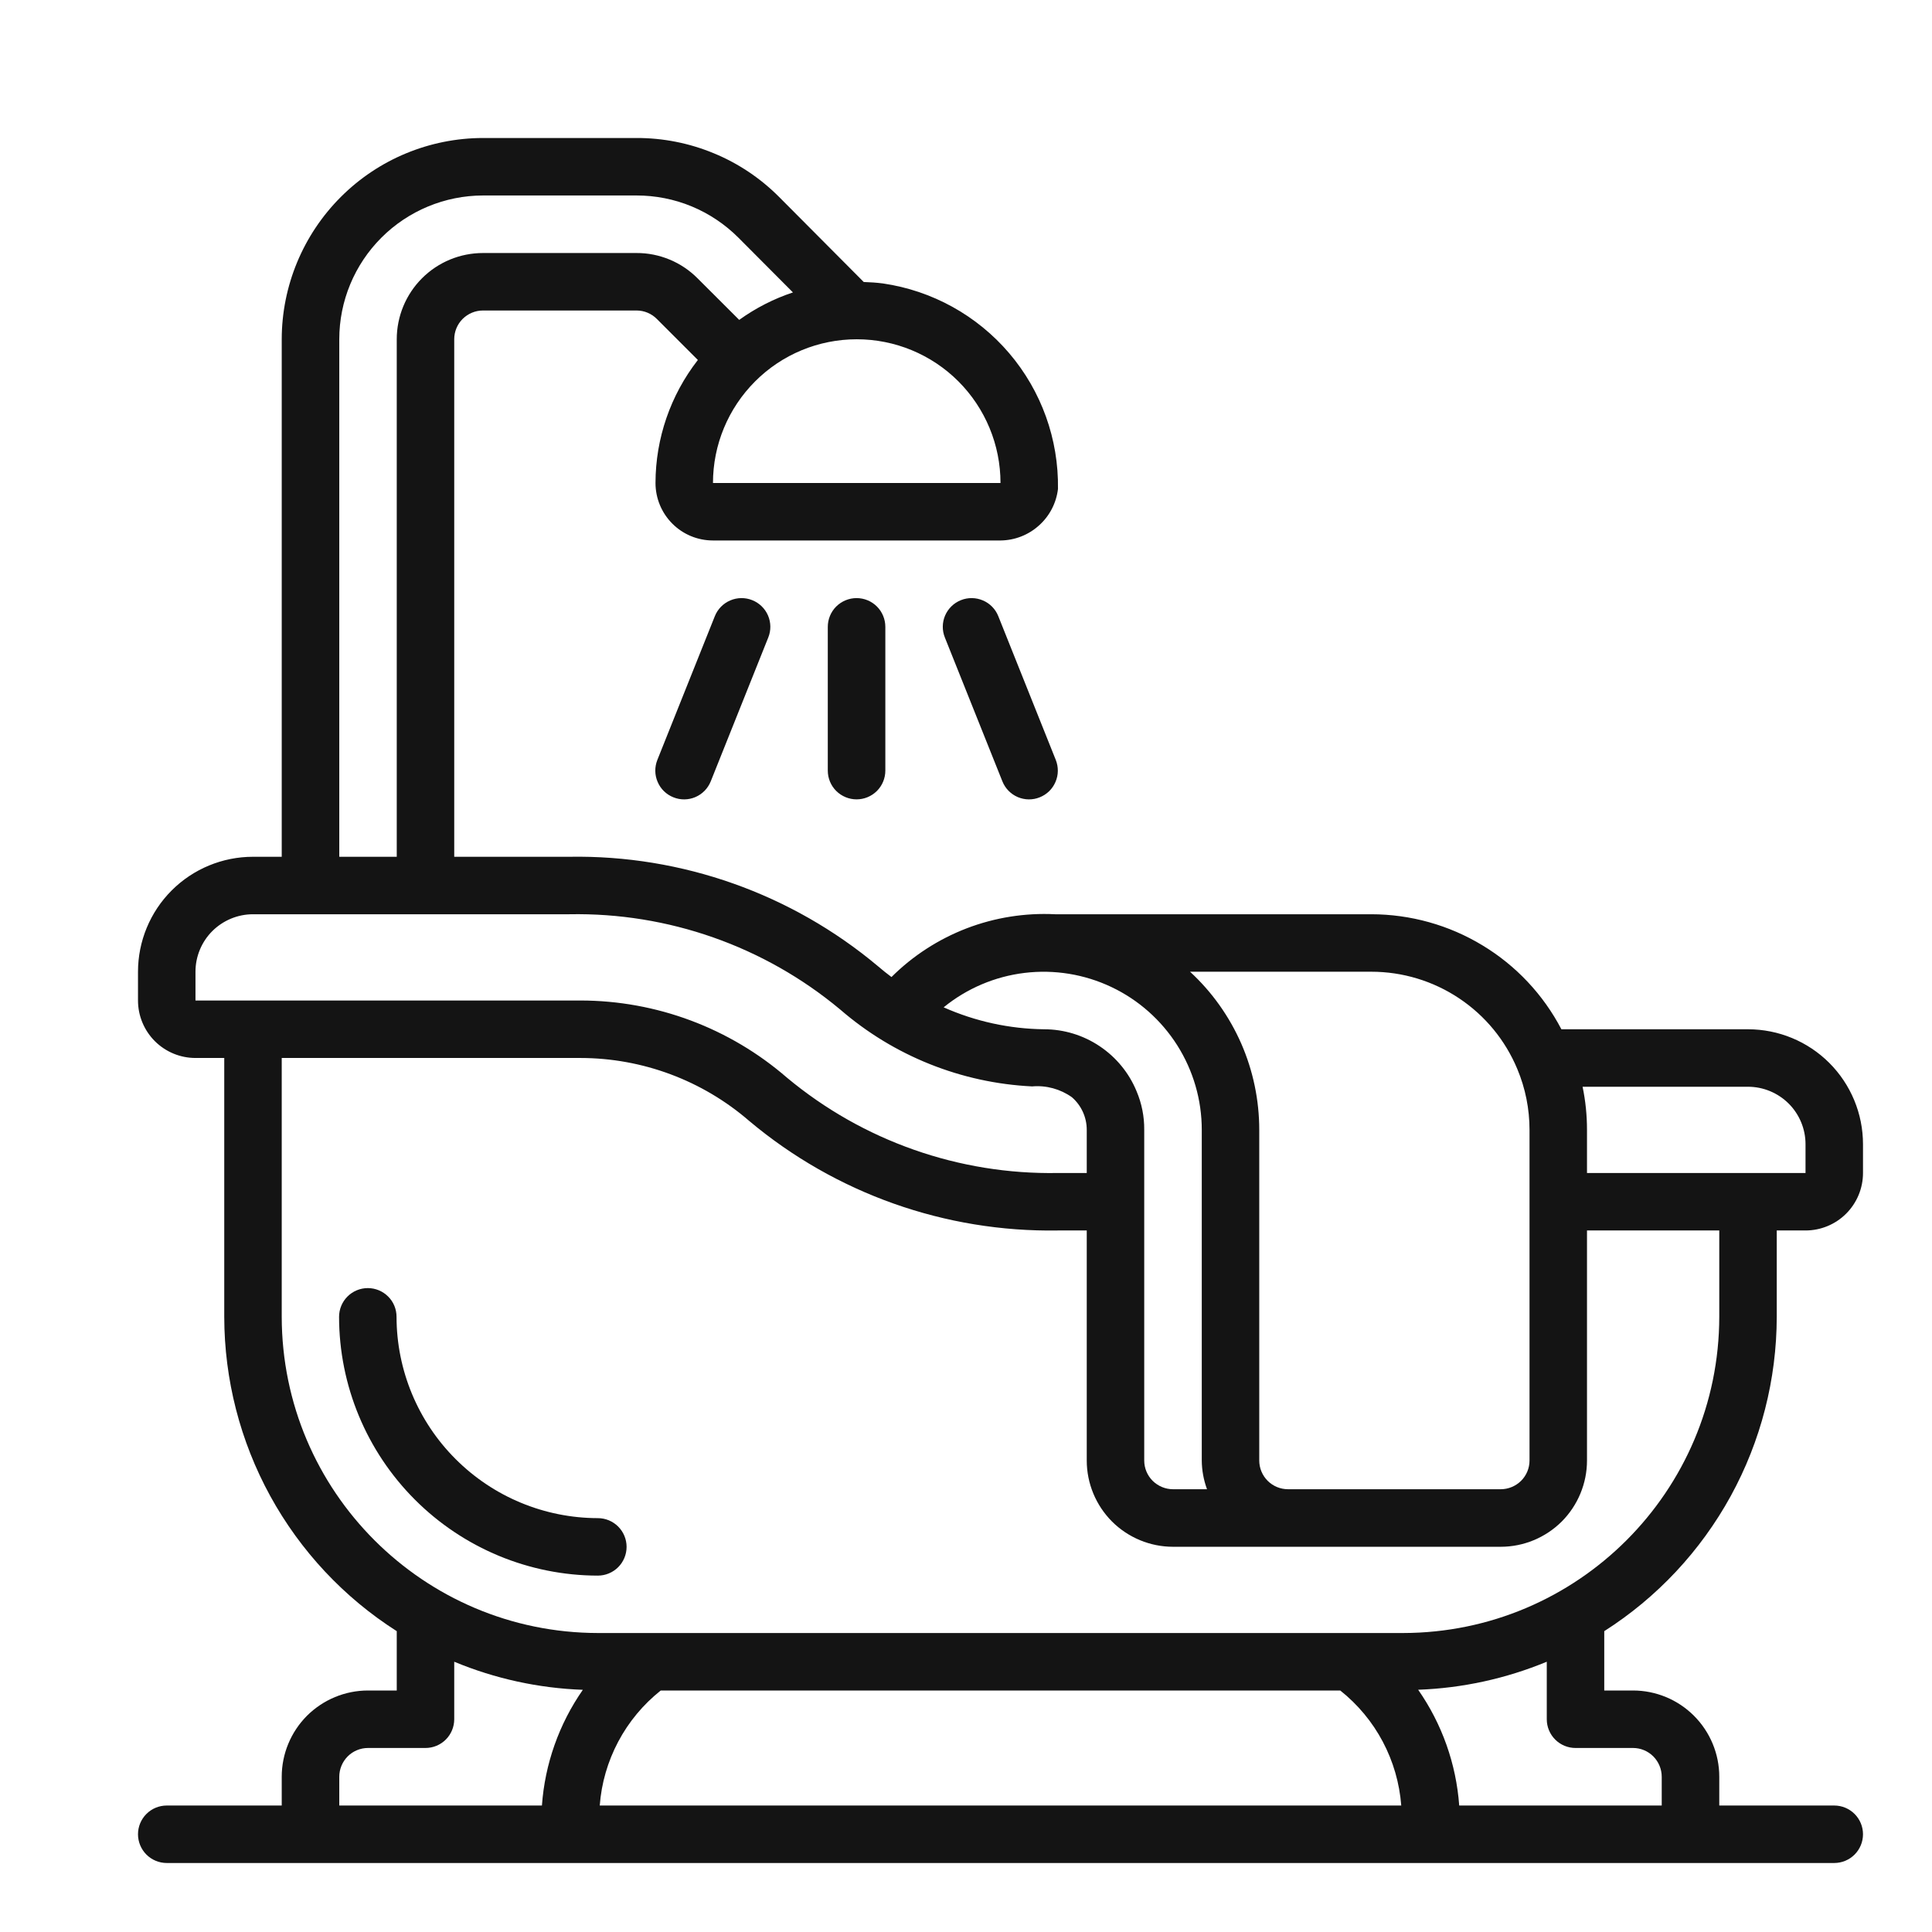 <svg width="28" height="28" viewBox="0 0 28 28" fill="none" xmlns="http://www.w3.org/2000/svg">
<path d="M25.75 19.083V17.833H26.167C26.388 17.833 26.6 17.745 26.756 17.589C26.912 17.433 27 17.221 27 17V16.583C27 16.141 26.824 15.717 26.512 15.405C26.199 15.092 25.775 14.917 25.333 14.917H22.629C22.366 14.414 21.97 13.993 21.484 13.7C20.999 13.406 20.442 13.251 19.875 13.25H15.292C14.855 13.228 14.418 13.298 14.01 13.454C13.602 13.611 13.23 13.851 12.92 14.16C12.853 14.11 12.787 14.057 12.723 14.002C11.472 12.953 9.883 12.389 8.25 12.417H6.583V4.917C6.583 4.806 6.627 4.7 6.705 4.622C6.784 4.544 6.889 4.5 7 4.5H9.225C9.337 4.5 9.444 4.545 9.522 4.625L10.114 5.217C9.717 5.727 9.501 6.354 9.5 7C9.5 7.221 9.588 7.433 9.744 7.589C9.9 7.746 10.112 7.833 10.333 7.833H14.5C14.706 7.831 14.904 7.754 15.057 7.616C15.211 7.479 15.309 7.29 15.333 7.086C15.344 6.366 15.093 5.667 14.626 5.119C14.159 4.571 13.509 4.212 12.797 4.108C12.704 4.096 12.611 4.09 12.518 4.087L11.292 2.855C11.021 2.583 10.699 2.367 10.344 2.221C9.989 2.074 9.609 1.999 9.225 2H7C6.227 2.001 5.485 2.308 4.939 2.855C4.392 3.402 4.084 4.143 4.083 4.917V12.417H3.667C3.225 12.417 2.801 12.592 2.488 12.905C2.176 13.217 2 13.641 2 14.083L2 14.5C2 14.721 2.088 14.933 2.244 15.089C2.4 15.245 2.612 15.333 2.833 15.333H3.25V19.083C3.251 19.992 3.48 20.885 3.917 21.682C4.354 22.478 4.984 23.152 5.75 23.64V24.5H5.333C5.002 24.5 4.684 24.632 4.449 24.866C4.215 25.101 4.083 25.419 4.083 25.75V26.167H2.417C2.306 26.167 2.2 26.211 2.122 26.289C2.044 26.367 2 26.473 2 26.583C2 26.694 2.044 26.8 2.122 26.878C2.2 26.956 2.306 27 2.417 27H26.583C26.694 27 26.8 26.956 26.878 26.878C26.956 26.8 27 26.694 27 26.583C27 26.473 26.956 26.367 26.878 26.289C26.8 26.211 26.694 26.167 26.583 26.167H24.917V25.75C24.917 25.419 24.785 25.101 24.55 24.866C24.316 24.632 23.998 24.5 23.667 24.5H23.25V23.64C24.016 23.152 24.646 22.478 25.083 21.682C25.52 20.885 25.749 19.992 25.75 19.083ZM26.167 16.583V17H23V16.375C23 16.165 22.979 15.956 22.936 15.75H25.333C25.554 15.75 25.766 15.838 25.923 15.994C26.079 16.15 26.167 16.362 26.167 16.583ZM21.99 15.493C22.107 15.772 22.167 16.072 22.167 16.375V21.167C22.167 21.277 22.123 21.383 22.045 21.461C21.966 21.539 21.86 21.583 21.75 21.583H18.667C18.556 21.583 18.45 21.539 18.372 21.461C18.294 21.383 18.25 21.277 18.25 21.167V16.375C18.25 15.944 18.161 15.518 17.989 15.124C17.816 14.73 17.564 14.375 17.247 14.083H19.875C20.327 14.083 20.77 14.217 21.146 14.468C21.523 14.719 21.816 15.075 21.99 15.493ZM16.583 16.375C16.585 16.183 16.547 15.992 16.472 15.815C16.363 15.55 16.177 15.323 15.938 15.163C15.7 15.003 15.419 14.917 15.132 14.917C14.63 14.911 14.135 14.803 13.676 14.599C14.012 14.325 14.419 14.152 14.849 14.1C15.28 14.048 15.716 14.119 16.108 14.305C16.5 14.491 16.83 14.784 17.062 15.15C17.294 15.517 17.417 15.941 17.417 16.375V21.167C17.418 21.309 17.444 21.45 17.493 21.583H17C16.89 21.583 16.784 21.539 16.705 21.461C16.627 21.383 16.583 21.277 16.583 21.167V16.375ZM14.5 7H10.333C10.333 6.447 10.553 5.918 10.944 5.527C11.334 5.136 11.864 4.917 12.417 4.917C12.969 4.917 13.499 5.136 13.89 5.527C14.28 5.918 14.5 6.447 14.5 7ZM4.917 4.917C4.917 4.364 5.137 3.835 5.528 3.444C5.918 3.054 6.448 2.834 7 2.833H9.225C9.499 2.833 9.771 2.886 10.024 2.991C10.277 3.096 10.507 3.25 10.701 3.444L11.492 4.238C11.214 4.33 10.951 4.465 10.713 4.636L10.111 4.035C9.995 3.918 9.857 3.825 9.705 3.762C9.553 3.699 9.39 3.666 9.225 3.667H7C6.668 3.667 6.351 3.798 6.116 4.033C5.882 4.267 5.75 4.585 5.75 4.917V12.417H4.917V4.917ZM2.833 14.083C2.833 13.862 2.921 13.65 3.077 13.494C3.234 13.338 3.446 13.25 3.667 13.25H8.25C9.682 13.223 11.076 13.713 12.176 14.63C12.953 15.303 13.932 15.695 14.958 15.745C15.163 15.727 15.368 15.783 15.535 15.902C15.672 16.021 15.75 16.193 15.75 16.375V17H15.333C13.901 17.026 12.507 16.536 11.406 15.619C10.575 14.898 9.513 14.501 8.412 14.5H2.833V14.083ZM4.083 19.083V15.333H8.412C9.312 15.334 10.18 15.658 10.86 16.247C12.111 17.297 13.7 17.86 15.333 17.833H15.75V21.167C15.75 21.498 15.882 21.816 16.116 22.051C16.351 22.285 16.669 22.417 17 22.417H21.75C22.081 22.417 22.399 22.285 22.634 22.051C22.868 21.816 23 21.498 23 21.167V17.833H24.917V19.083C24.914 21.613 22.863 23.664 20.333 23.667H8.667C6.137 23.664 4.086 21.613 4.083 19.083ZM9.576 24.5H19.424C19.678 24.702 19.888 24.954 20.04 25.241C20.192 25.528 20.283 25.843 20.308 26.167H8.692C8.716 25.843 8.808 25.528 8.96 25.241C9.112 24.954 9.322 24.702 9.576 24.5ZM4.917 26.167V25.75C4.917 25.64 4.961 25.534 5.039 25.455C5.117 25.377 5.223 25.333 5.333 25.333H6.167C6.277 25.333 6.383 25.289 6.461 25.211C6.539 25.133 6.583 25.027 6.583 24.917V24.083C7.175 24.329 7.806 24.467 8.447 24.49C8.102 24.985 7.897 25.565 7.854 26.167H4.917ZM22.833 25.333H23.667C23.777 25.333 23.883 25.377 23.961 25.455C24.039 25.534 24.083 25.64 24.083 25.75V26.167H21.148C21.104 25.564 20.899 24.985 20.553 24.489C21.194 24.466 21.825 24.328 22.417 24.083V24.917C22.417 25.027 22.461 25.133 22.539 25.211C22.617 25.289 22.723 25.333 22.833 25.333Z" fill="#141414"/>
<path d="M9.081 22.418C9.081 22.308 9.037 22.202 8.959 22.124C8.881 22.046 8.775 22.002 8.664 22.002C7.891 22.001 7.149 21.693 6.603 21.146C6.056 20.6 5.748 19.858 5.747 19.085C5.747 18.974 5.704 18.868 5.625 18.79C5.547 18.712 5.441 18.668 5.331 18.668C5.22 18.668 5.114 18.712 5.036 18.79C4.958 18.868 4.914 18.974 4.914 19.085C4.915 20.079 5.311 21.032 6.014 21.735C6.717 22.438 7.67 22.834 8.664 22.835C8.775 22.835 8.881 22.791 8.959 22.713C9.037 22.635 9.081 22.529 9.081 22.418ZM11.997 9.085V11.168C11.997 11.279 12.041 11.385 12.119 11.463C12.198 11.541 12.304 11.585 12.414 11.585C12.525 11.585 12.631 11.541 12.709 11.463C12.787 11.385 12.831 11.279 12.831 11.168V9.085C12.831 8.974 12.787 8.868 12.709 8.79C12.631 8.712 12.525 8.668 12.414 8.668C12.304 8.668 12.198 8.712 12.119 8.79C12.041 8.868 11.997 8.974 11.997 9.085ZM10.36 8.93L9.527 11.013C9.486 11.116 9.487 11.231 9.531 11.332C9.574 11.434 9.656 11.514 9.759 11.555C9.862 11.597 9.977 11.595 10.078 11.552C10.18 11.508 10.26 11.426 10.301 11.323L11.134 9.24C11.176 9.137 11.174 9.022 11.131 8.921C11.087 8.819 11.005 8.739 10.902 8.698C10.8 8.657 10.685 8.658 10.583 8.702C10.482 8.745 10.401 8.827 10.36 8.93ZM14.468 8.93C14.427 8.827 14.347 8.745 14.245 8.702C14.143 8.658 14.028 8.657 13.926 8.698C13.823 8.739 13.741 8.819 13.697 8.921C13.654 9.022 13.652 9.137 13.694 9.24L14.527 11.323C14.568 11.426 14.648 11.508 14.75 11.552C14.852 11.595 14.966 11.597 15.069 11.555C15.172 11.514 15.254 11.434 15.297 11.332C15.341 11.231 15.342 11.116 15.301 11.013L14.468 8.93Z" fill="#141414"/>
</svg>
